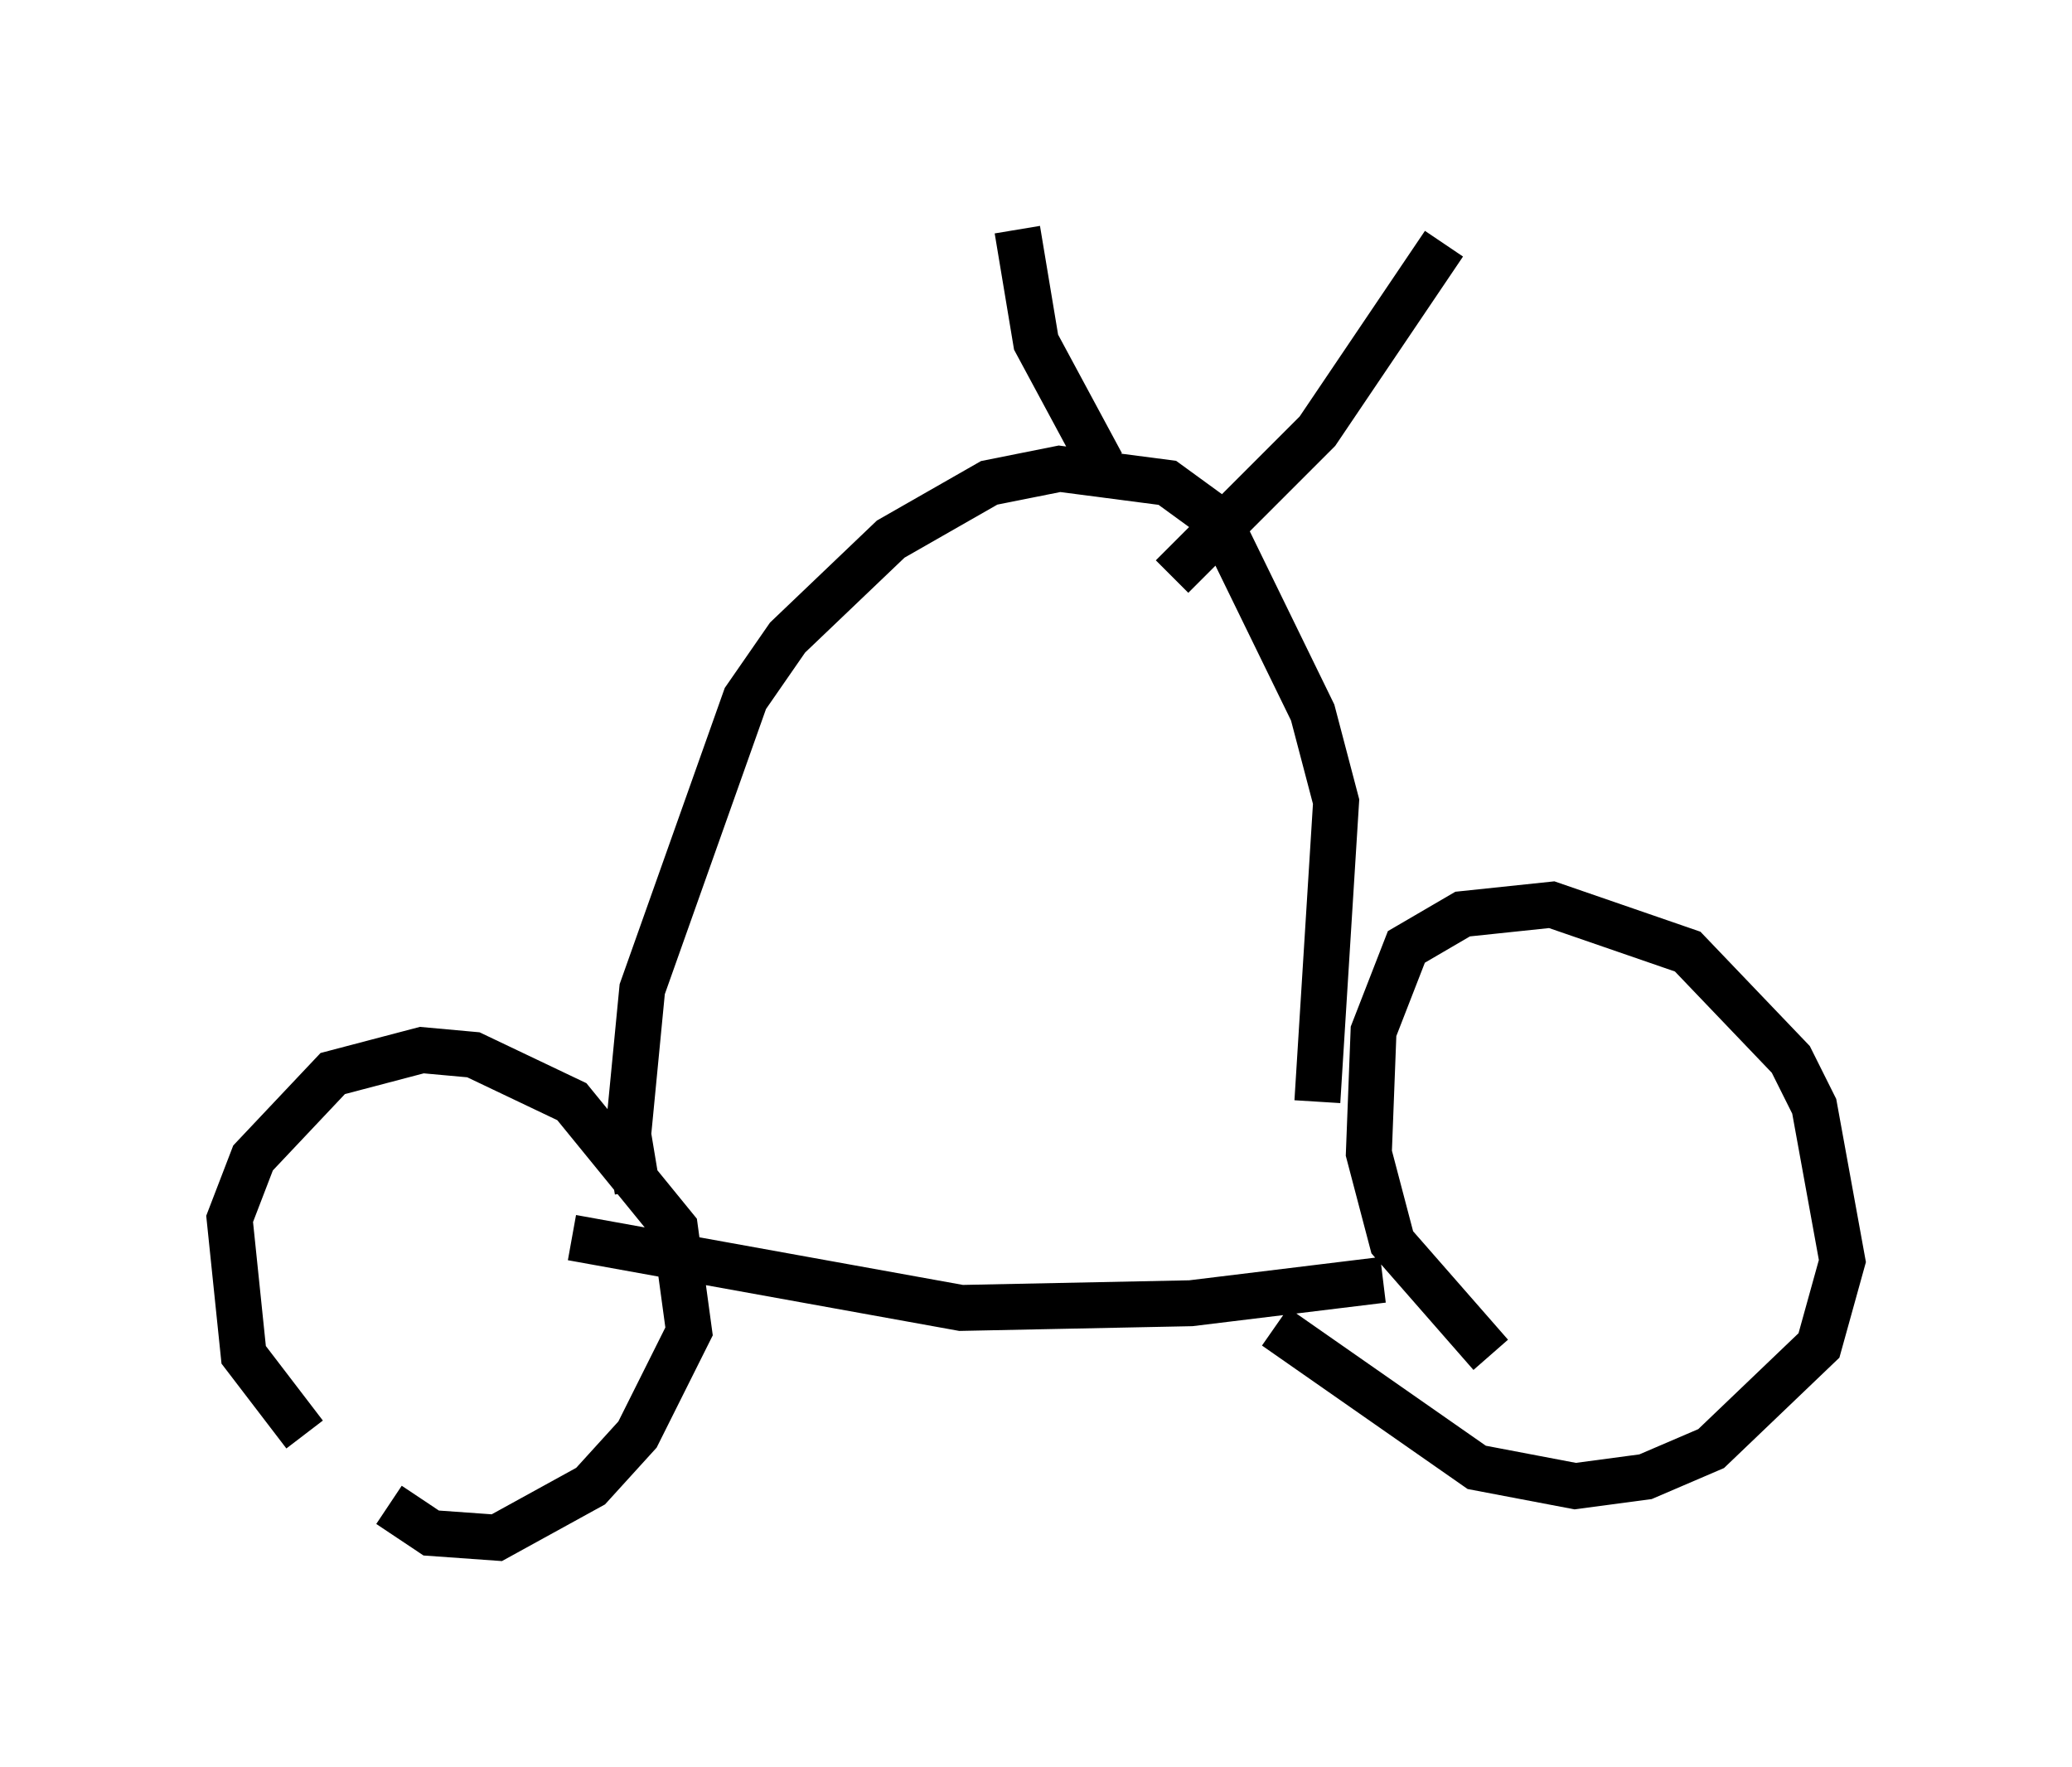 <?xml version="1.0" encoding="utf-8" ?>
<svg baseProfile="full" height="38.482" version="1.1" width="45.117" xmlns="http://www.w3.org/2000/svg" xmlns:ev="http://www.w3.org/2001/xml-events" xmlns:xlink="http://www.w3.org/1999/xlink"><defs /><rect fill="white" height="38.482" width="45.117" x="0" y="0" /><path d="M8.675, 32.461 m-2.042, -1.225 l-1.327, -1.735 -0.306, -2.96 l0.51, -1.327 1.735, -1.838 l1.94, -0.51 1.123, 0.102 l2.144, 1.021 2.246, 2.756 l0.306, 2.246 -1.123, 2.246 l-1.021, 1.123 -2.042, 1.123 l-1.429, -0.102 -0.919, -0.613 m23.99, -3.267 l-2.144, -2.45 -0.51, -1.94 l0.102, -2.654 0.715, -1.838 l1.225, -0.715 1.94, -0.204 l2.96, 1.021 2.246, 2.348 l0.51, 1.021 0.613, 3.369 l-0.51, 1.838 -2.348, 2.246 l-1.429, 0.613 -1.531, 0.204 l-2.144, -0.408 -4.39, -3.063 m-13.883, -2.96 l-0.204, -1.225 0.306, -3.165 l2.246, -6.329 0.919, -1.327 l2.246, -2.144 2.144, -1.225 l1.531, -0.306 2.348, 0.306 l1.123, 0.817 2.042, 4.185 l0.51, 1.94 -0.408, 6.533 m-16.231, 2.96 l8.473, 1.531 5.002, -0.102 l4.185, -0.51 m-6.125, -17.763 l-1.429, -2.654 -0.408, -2.45 m3.369, 7.554 l3.165, -3.165 2.756, -4.083 " fill="none" stroke="black" stroke-width="1" /></svg>